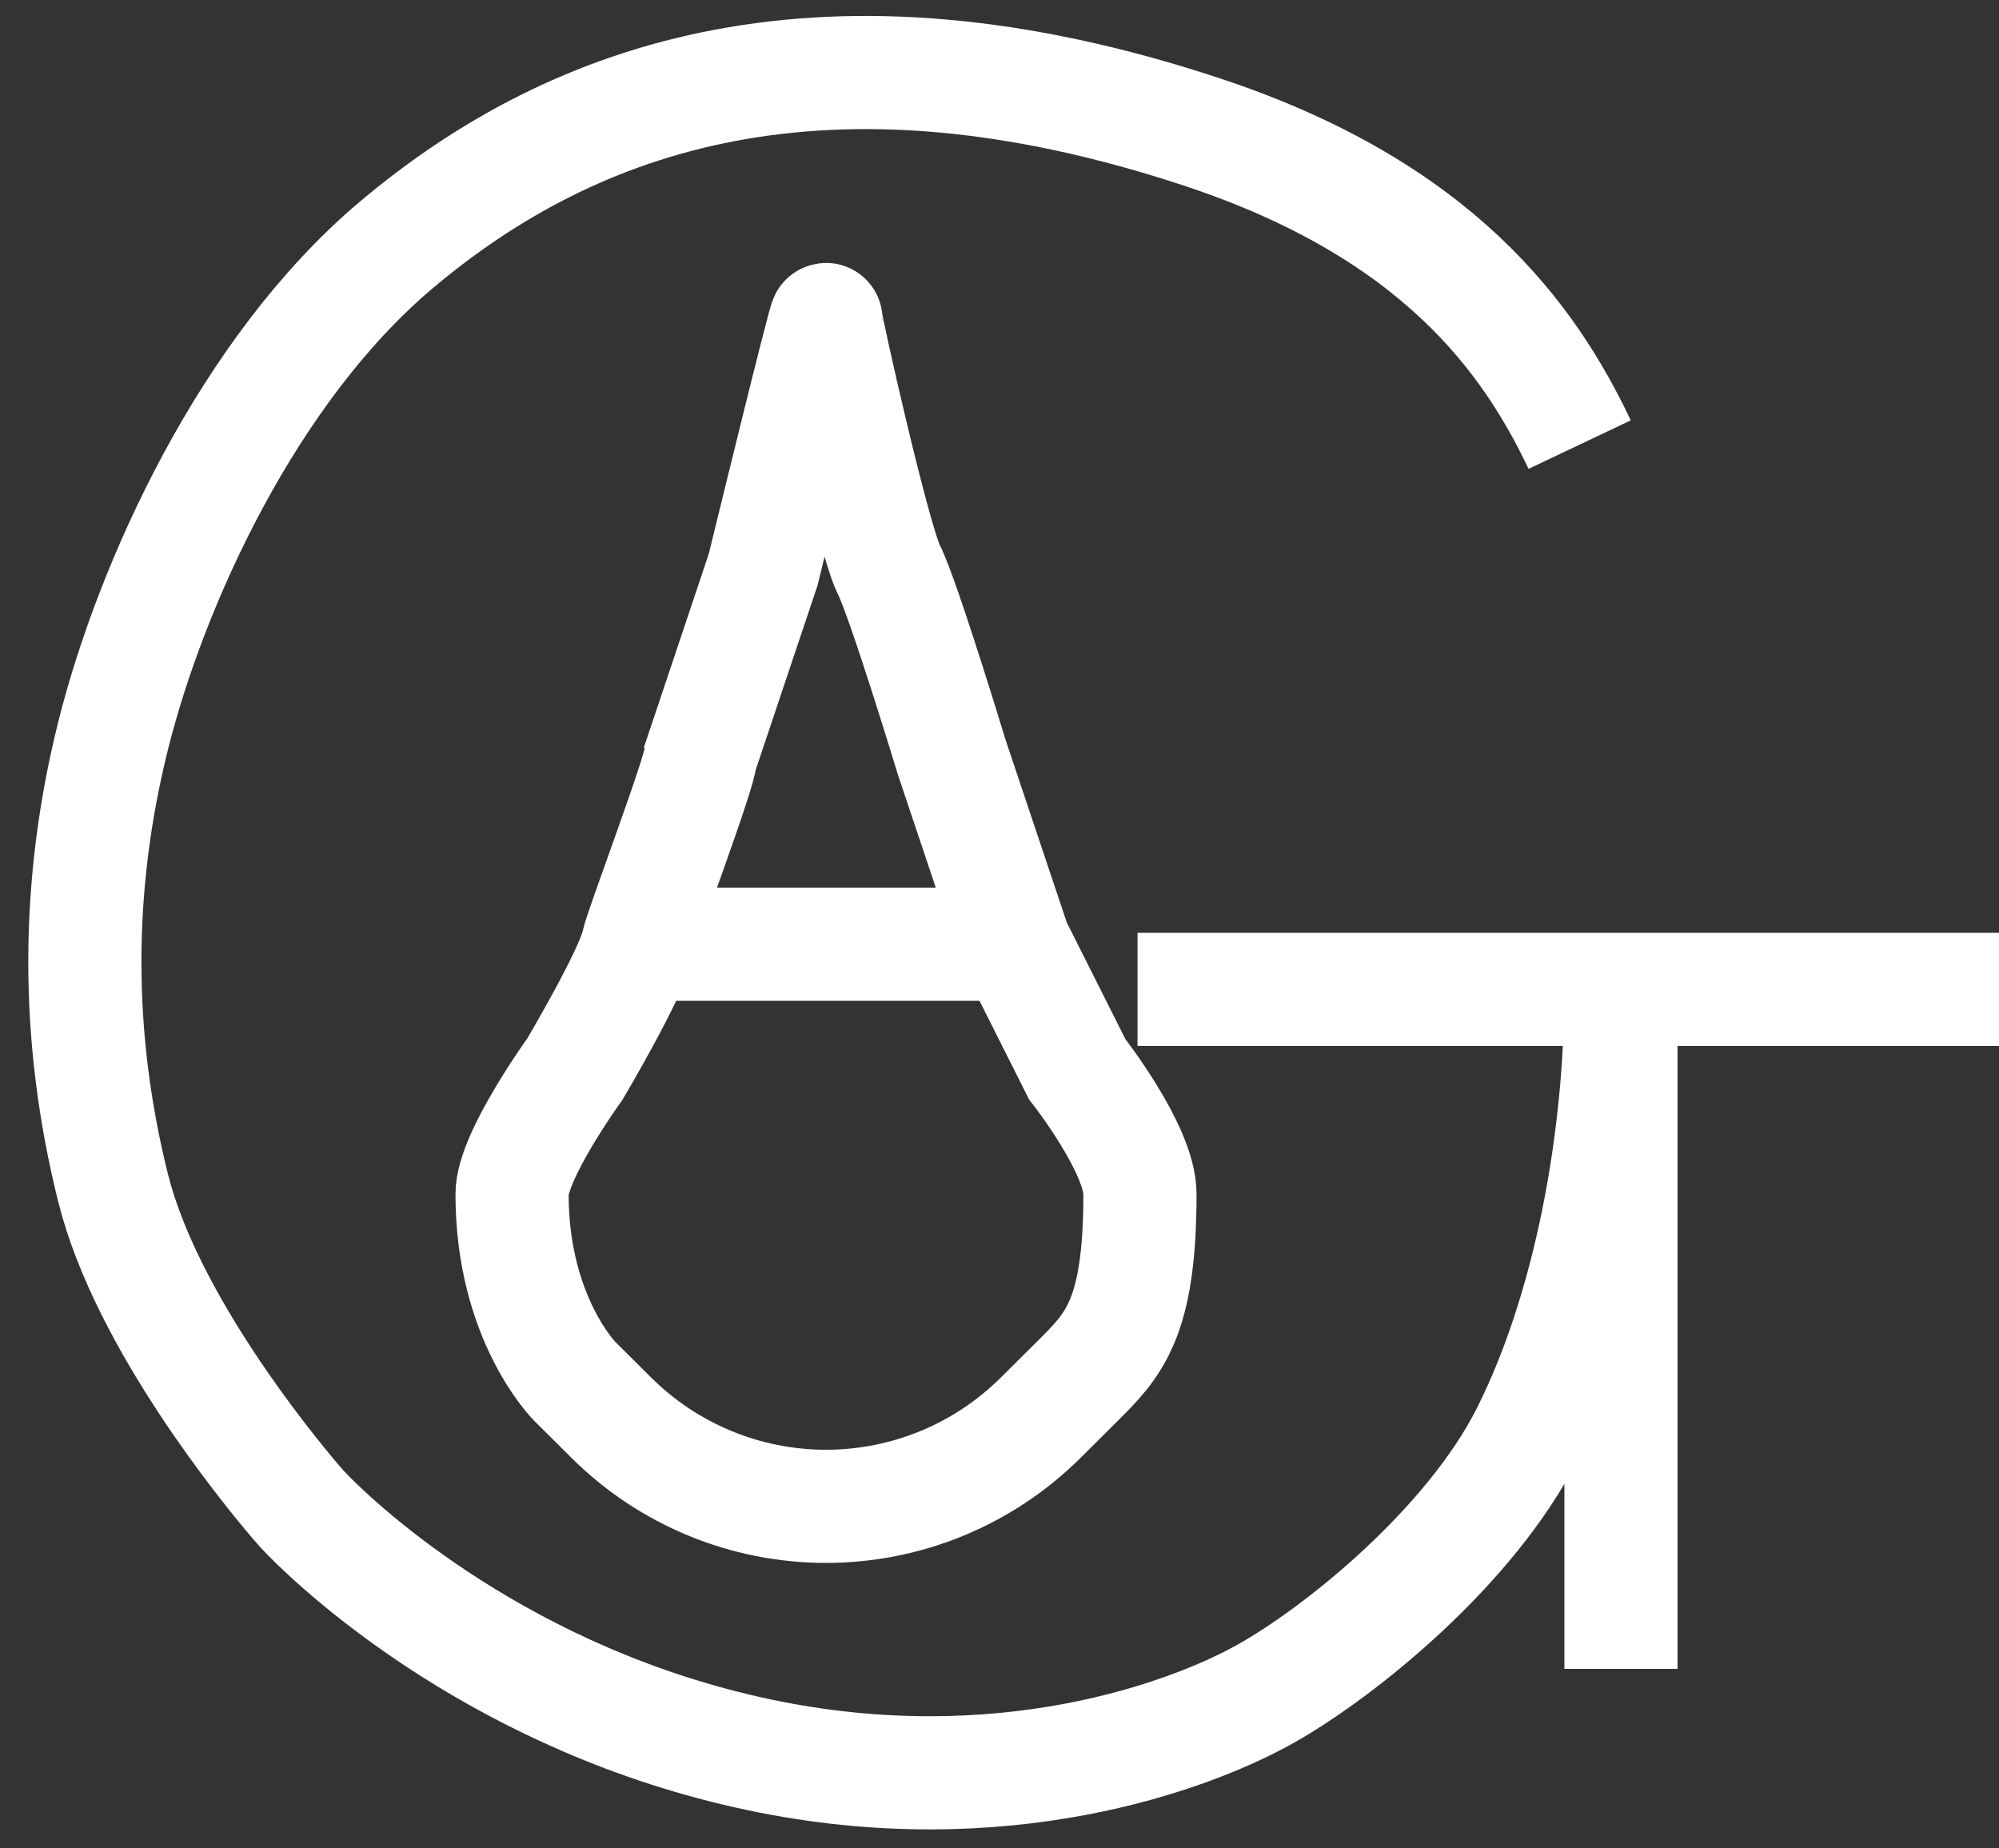 <svg width="53" height="49" viewBox="0 0 53 49" fill="none" xmlns="http://www.w3.org/2000/svg">
<rect x="0" y="0" width="53" height="49" fill="#333333" stroke="none"/>
<path d="M41.882 11.787C40.545 8.968 38.114 5.57 31.893 3.508C21.904 0.196 15.242 2.5 10.5 6.5C6.575 9.812 4 15.5 3 19.5C2 23.5 2 27.5 3 31.5C3.877 35.007 7.059 38.897 7.831 39.804C7.943 39.936 8.056 40.062 8.178 40.185C9.075 41.093 13.341 45.091 20.136 46.524C26.551 47.877 31.553 46.031 33.558 44.903C35.563 43.776 39 40.984 40.5 38C42.165 34.688 42.977 30.176 42.977 26.23M42.977 26.23H30.159M42.977 26.23H53M42.977 26.23L42.977 44.245" stroke="white" stroke-width="3"/>
<path d="M20.235 15.098C20.235 15.098 21.9 8.266 21.9 8.475C21.9 8.684 23.176 14.333 23.565 15.098C23.954 15.862 25.23 20.065 25.23 20.065L26.895 25.033L28.559 28.345C28.559 28.345 30.224 30.46 30.224 31.656C30.224 34.968 29.529 35.659 28.559 36.624L27.59 37.587C26.078 39.091 24.033 39.935 21.9 39.935C19.767 39.935 17.722 39.091 16.21 37.587L15.241 36.624C15.241 36.624 13.576 34.968 13.576 31.656C13.576 30.644 15.241 28.345 15.241 28.345C15.241 28.345 16.748 25.803 16.906 25.033C16.986 24.638 18.57 20.46 18.57 20.065L20.235 15.098Z" stroke="white" stroke-width="3" stroke-linecap="round"/>
<path d="M16.905 25.033H26.895" stroke="white" stroke-width="3"/>
</svg>
